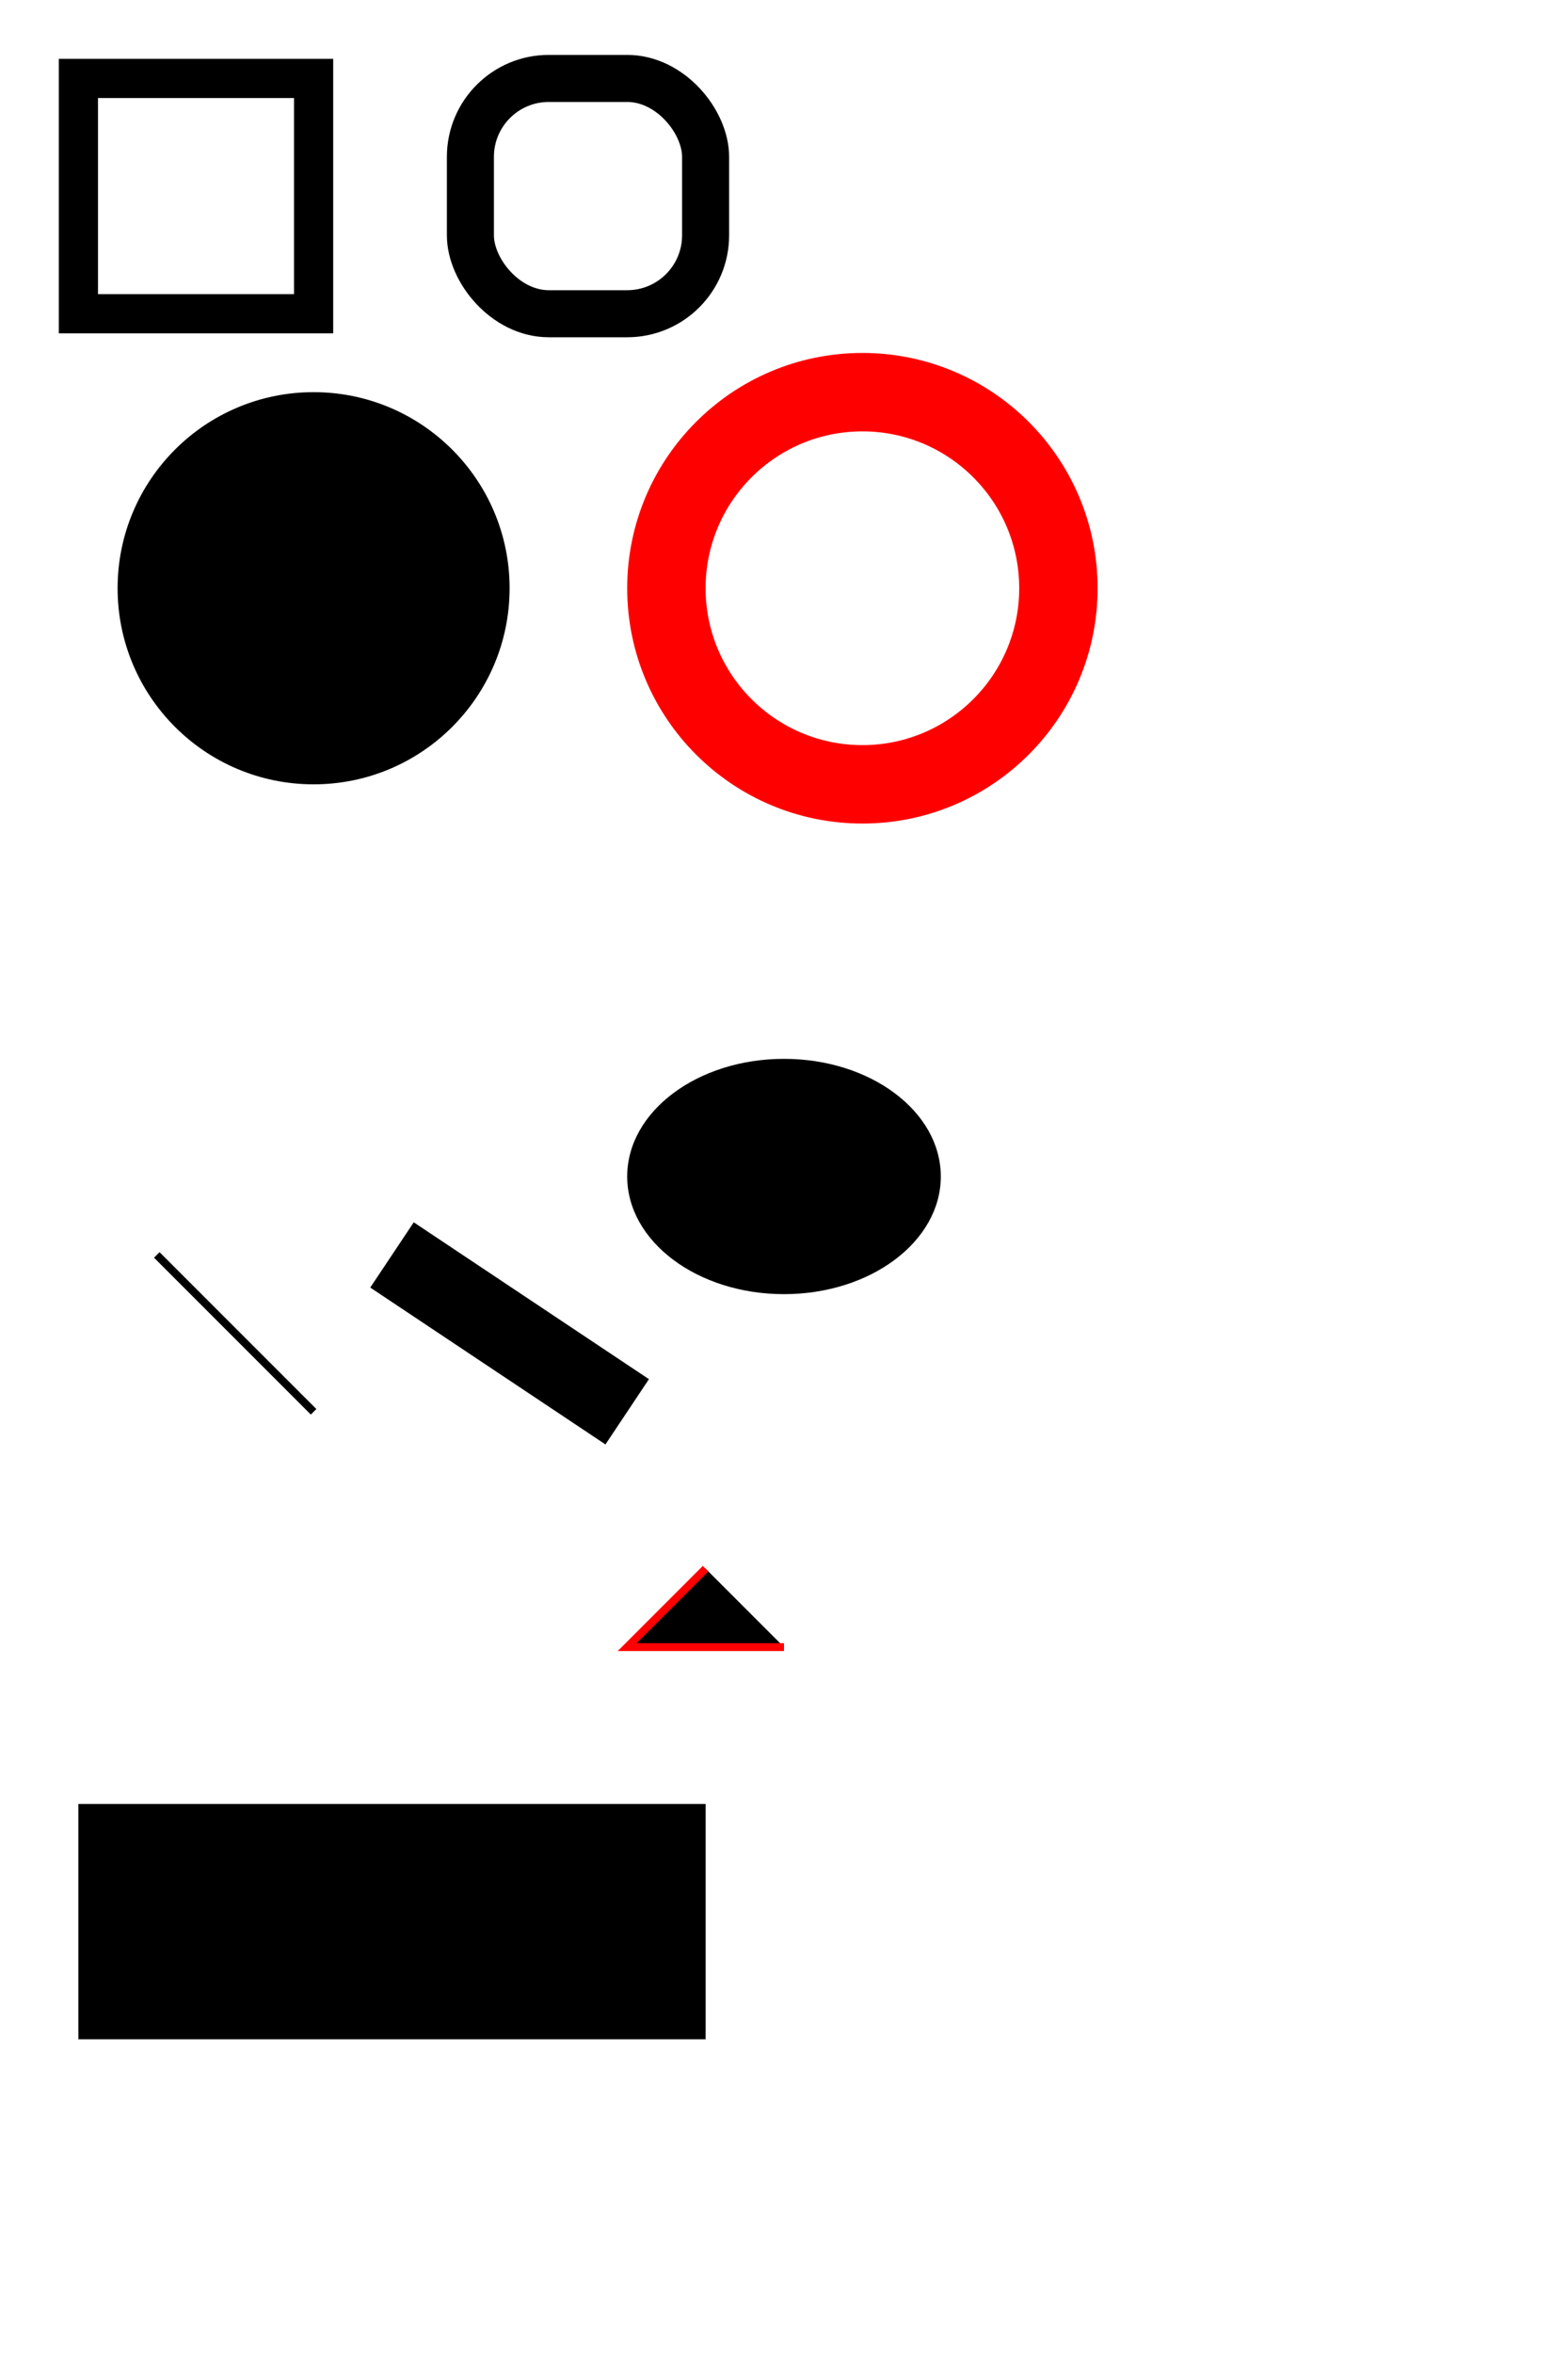 <svg xmlns="http://www.w3.org/2000/svg" version="1.1" height="300" width="200">

    <!--rect-->
    <rect x="10" y="10" width="30" height="30" stroke="black" fill="transparent" stroke-width="5" />
    <rect x="60" y="10" rx="10" ry="10" height="30" width="30" stroke="black" fill="transparent" stroke-width="6"/>

    <!--circle-->
    <circle cx="40" cy="75" r="25"/>
    <circle cx="110" cy="75" r="25" stroke="red" fill="transparent" stroke-width="10"/>

    <!--Ellipse-->
    <ellipse cx="100" cy="150" rx="20" ry="15" />

    <!--line-->
    <line x1="20" x2="40" y1="160" y2="180" stroke="black" />
    <line x1="50" y1="160" x2="80" y2="180" stroke="black" stroke-width="10" />

    <polyline points="90 200, 80 210, 100 210 " stroke="red" />

    <!--polygon-->
    <polygon points="10 230, 90 230, 90 260, 10 260" />
</svg>

